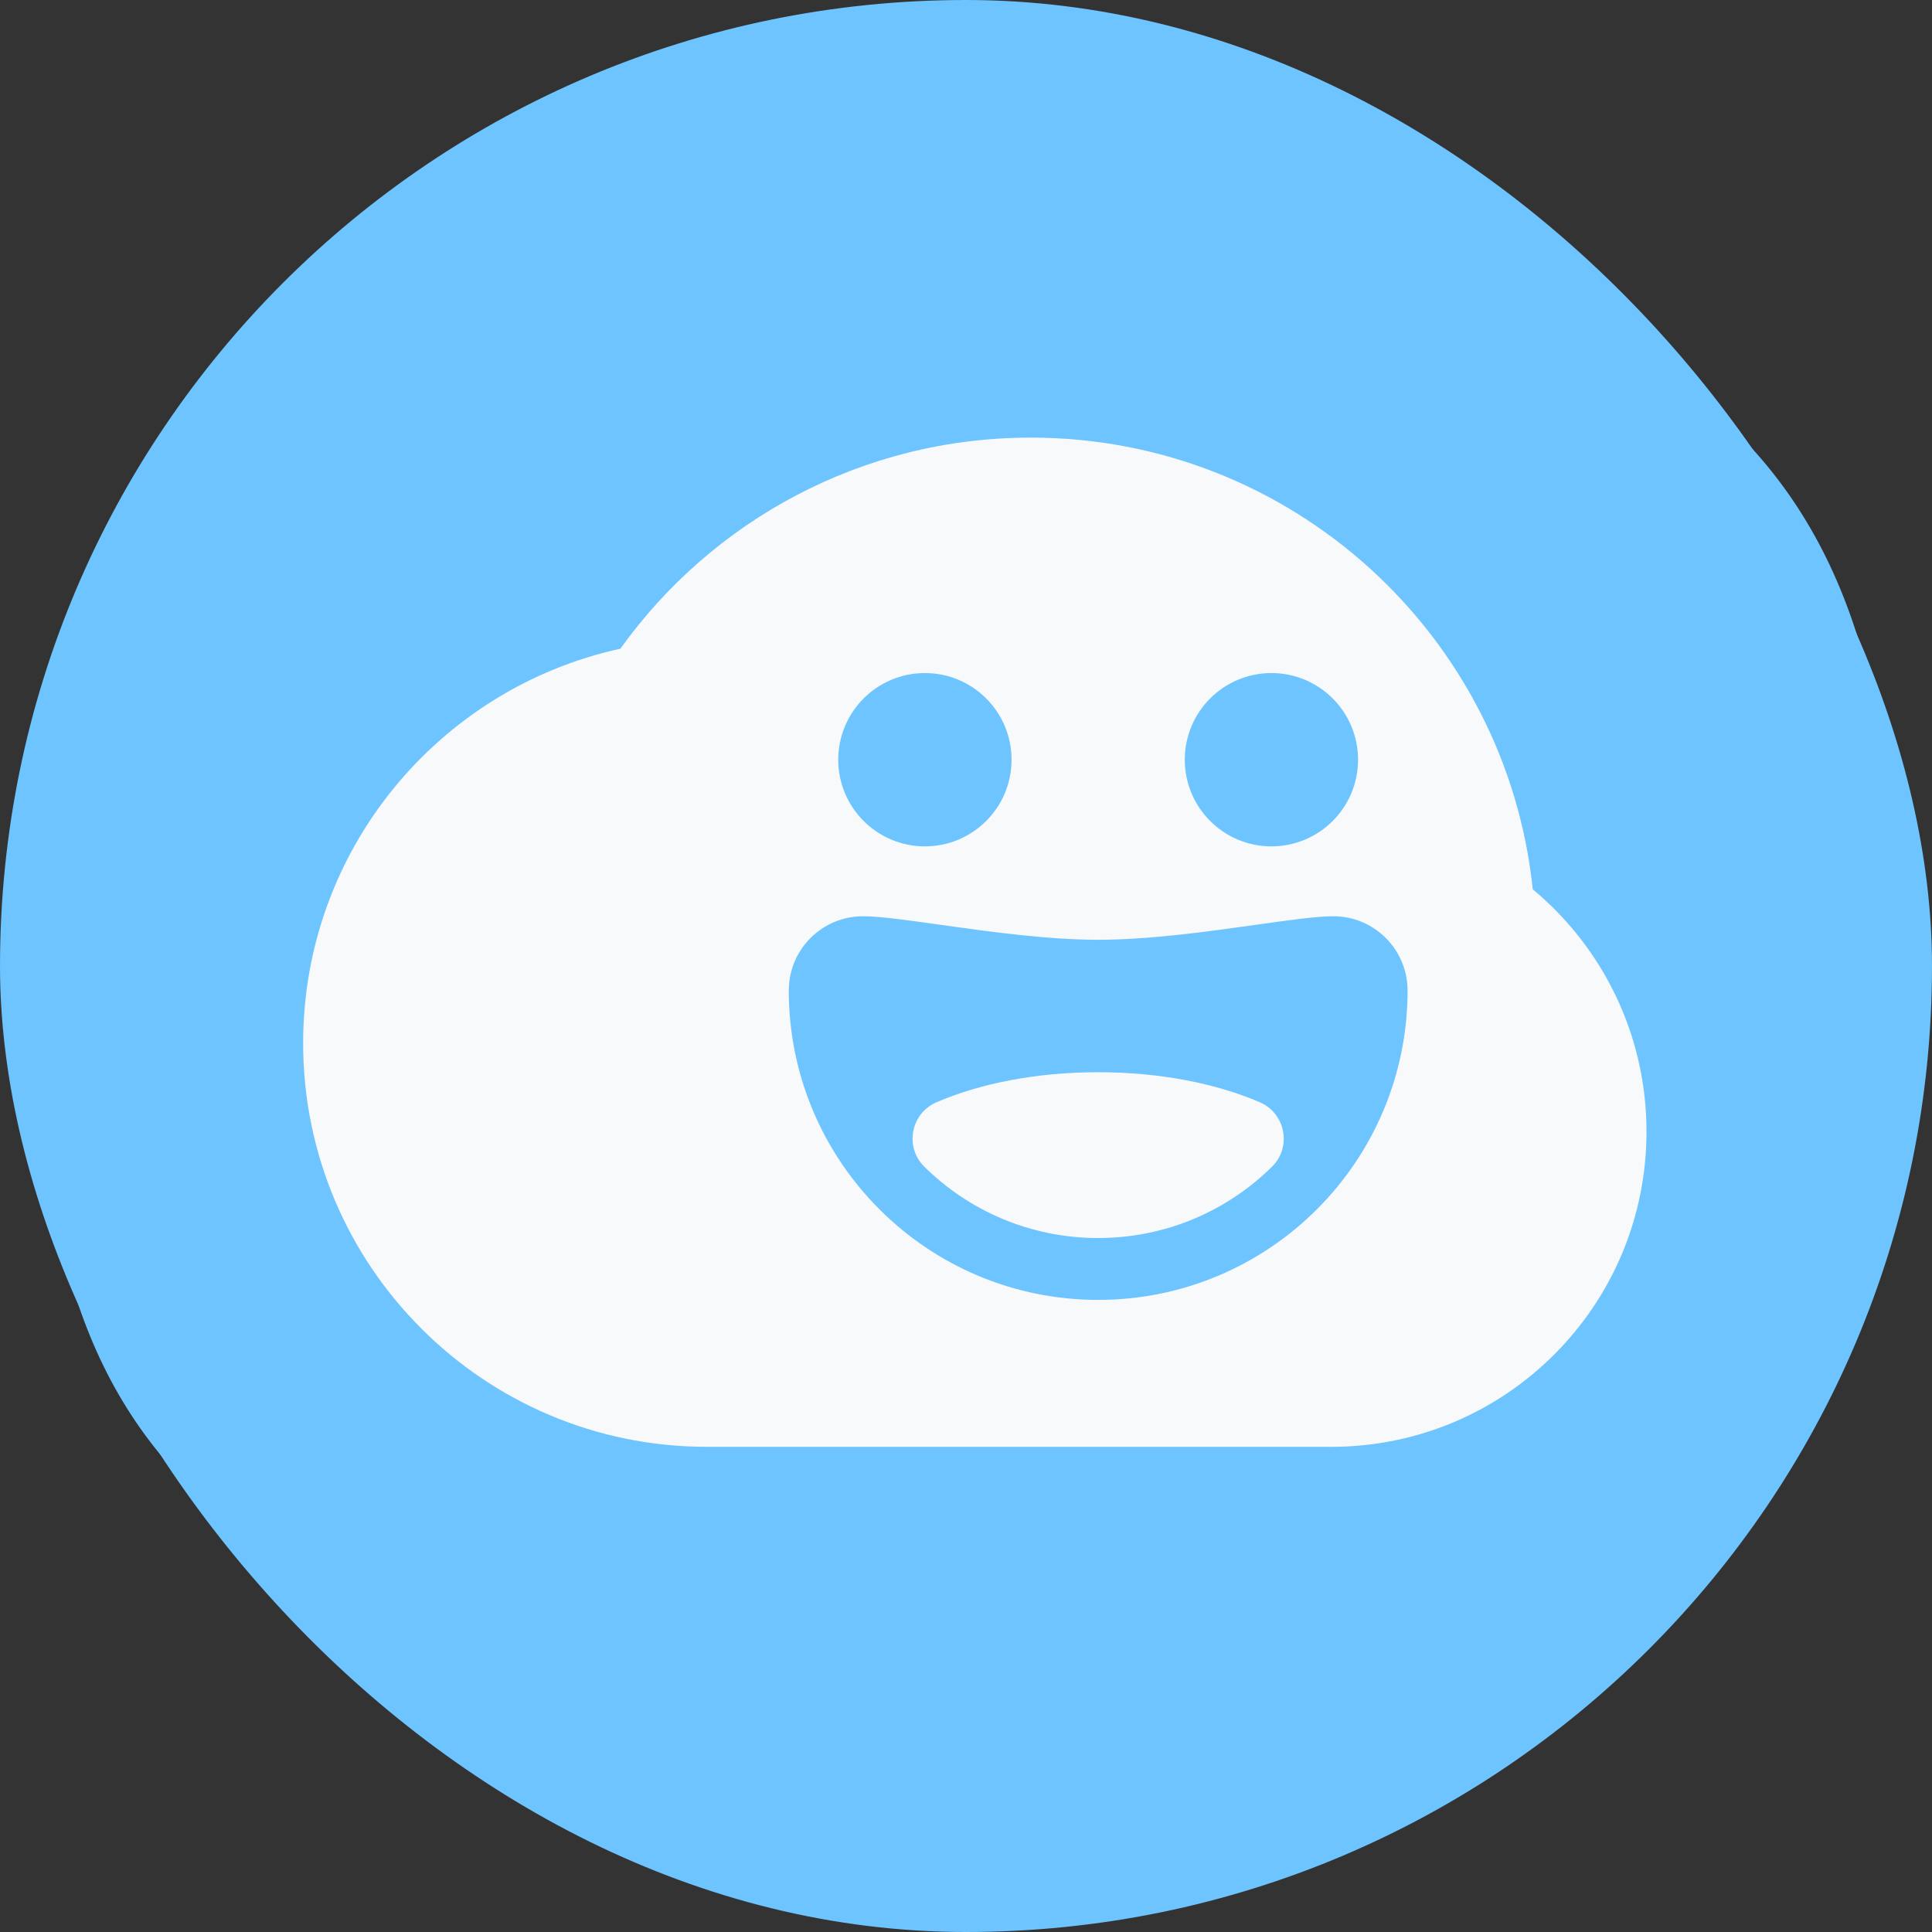 <svg width="40" height="40" viewBox="0 0 40 40" fill="none" xmlns="http://www.w3.org/2000/svg">
<rect x="0" y="0" width="40" height="40" fill="#333333" stroke="none"/>
<rect width="40" height="40" rx="20" fill="#6DC4FE"/>
<g clip-path="url(#clip0_101_2982)">
<path d="M20.015 35.253C2.428 34.891 0.763 28.422 0.763 19.995C0.763 11.569 2.688 4.919 20.015 4.738C37.341 4.557 39.267 11.569 39.267 19.995C39.267 28.422 37.602 35.615 20.015 35.253Z" fill="#6DC4FE"/>
<path fill-rule="evenodd" clip-rule="evenodd" d="M14.647 29.955C14.643 29.955 14.638 29.955 14.634 29.955C10.018 29.955 6.276 26.213 6.276 21.597C6.276 17.595 9.088 14.25 12.844 13.431C14.739 10.784 17.84 9.06 21.343 9.06C26.744 9.06 31.187 13.157 31.734 18.412C33.173 19.609 34.089 21.413 34.089 23.431C34.089 27.034 31.169 29.955 27.566 29.955C27.554 29.955 27.542 29.955 27.53 29.955H21.388C21.373 29.955 21.358 29.955 21.343 29.955C21.328 29.955 21.313 29.955 21.298 29.955H14.647ZM19.149 17.523C20.14 17.523 20.943 16.72 20.943 15.729C20.943 14.738 20.14 13.935 19.149 13.935C18.159 13.935 17.355 14.738 17.355 15.729C17.355 16.72 18.159 17.523 19.149 17.523ZM26.324 17.523C27.314 17.523 28.117 16.72 28.117 15.729C28.117 14.738 27.314 13.935 26.324 13.935C25.333 13.935 24.53 14.738 24.53 15.729C24.53 16.72 25.333 17.523 26.324 17.523ZM26.003 19.147C26.684 19.051 27.259 18.97 27.605 18.97C28.454 18.97 29.142 19.659 29.142 20.508C29.142 24.045 26.274 26.913 22.736 26.913C19.199 26.913 16.331 24.045 16.331 20.508C16.331 19.659 17.019 18.97 17.868 18.97C18.214 18.97 18.789 19.051 19.47 19.147C20.46 19.286 21.674 19.457 22.736 19.457C23.799 19.457 25.013 19.286 26.003 19.147ZM22.736 25.632C24.14 25.632 25.412 25.068 26.338 24.153C26.749 23.746 26.614 23.05 26.083 22.821C25.185 22.433 24.015 22.199 22.736 22.199C21.457 22.199 20.287 22.433 19.389 22.821C18.858 23.05 18.723 23.746 19.135 24.153C20.06 25.068 21.332 25.632 22.736 25.632Z" fill="#F7F9FB"/>
</g>
<defs>
<clipPath id="clip0_101_2982">
<rect width="40" height="32" fill="white" transform="translate(0 4)"/>
</clipPath>
</defs>
</svg>
